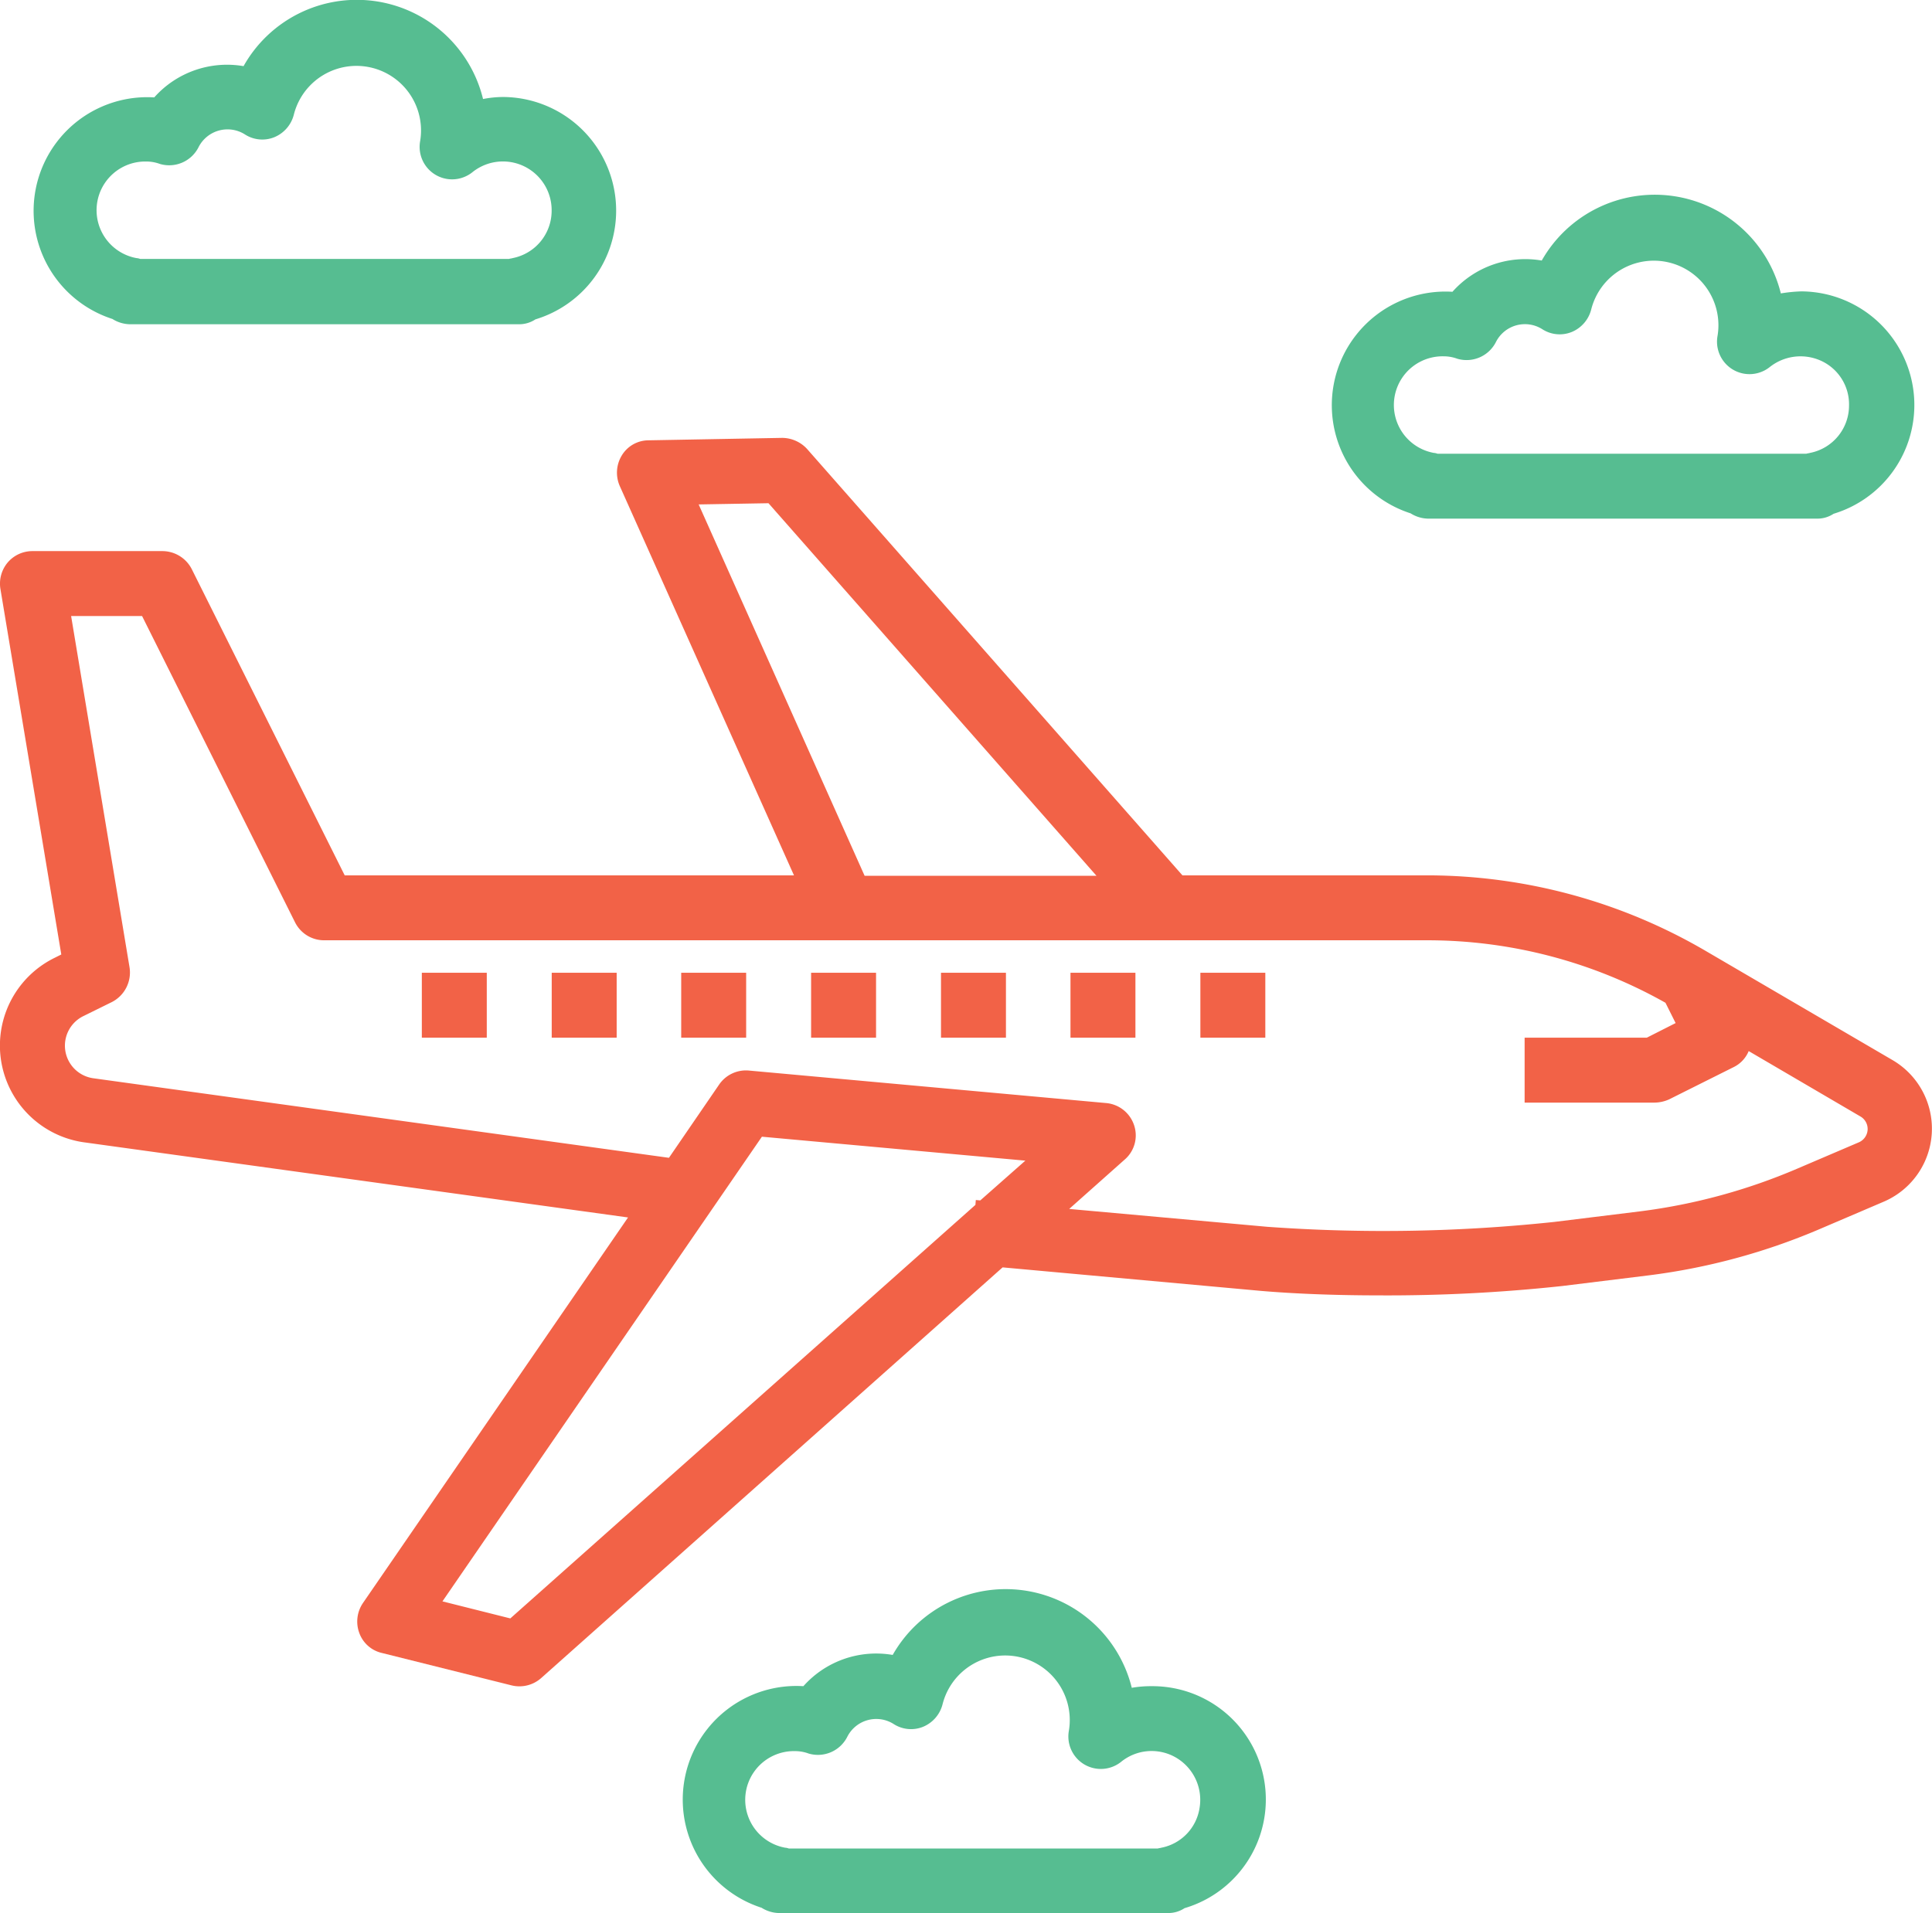 <svg xmlns="http://www.w3.org/2000/svg" viewBox="0 0 475.96 471.4"><title>Asset 1</title><path d="M20.82,281.5,154.72,300l-65.3,95a8.11,8.11,0,0,0-.9,7.4,7.75,7.75,0,0,0,5.5,4.9l32,8a8.08,8.08,0,0,0,7.3-1.8L247,312.3l63.7,5.8c8.2.7,18.4,1.1,28.9,1.1a401.27,401.27,0,0,0,45.2-2.3l21.1-2.6a156.74,156.74,0,0,0,43-11.7l15.2-6.5a19.57,19.57,0,0,0,2.1-34.9l-46.2-27a136.07,136.07,0,0,0-68.4-18.5h-60.3l-92.5-105.1a8.42,8.42,0,0,0-6.1-2.7l-32.9.6a7.72,7.72,0,0,0-6.6,3.7,8.18,8.18,0,0,0-.5,7.6l42.9,95.9H84.92l-37.7-75.5a8.15,8.15,0,0,0-7.2-4.4H8a8,8,0,0,0-6.1,2.8,8.09,8.09,0,0,0-1.8,6.5l15,90.1-1.8.9a24.08,24.08,0,0,0,7.5,45.4Zm104.9,117.3L109,394.6l78.7-114.5,64.9,5.9-11.1,9.8-1.1-.1-.1,1.2Zm46.4-274.5,17.2-.3,80.8,91.8H213ZM31.92,238.4l-14.4-86.6H35l37.7,75.5a8,8,0,0,0,7.2,4.4h271.7a119.38,119.38,0,0,1,58.7,15.4l2.5,5-7.1,3.6h-30.1v16h32a9,9,0,0,0,3.6-.8l16-8a7.62,7.62,0,0,0,3.6-3.9l27.5,16.1a3.56,3.56,0,0,1,1.8,3.3,3.61,3.61,0,0,1-2.2,3.1l-15.2,6.5A144.15,144.15,0,0,1,404,298.5l-21.1,2.6a397.78,397.78,0,0,1-70.71,1.2l-48.79-4.4L277,285.8a7.87,7.87,0,0,0,2.4-8.5,8,8,0,0,0-7-5.5l-87.9-8a8,8,0,0,0-7.3,3.4l-12.4,18.1L23,265.7a8.11,8.11,0,0,1-2.5-15.3l7.1-3.5A8.19,8.19,0,0,0,31.92,238.4Z" fill="#f26247"/><path d="M103.92,239.7h16v16h-16Z" fill="#f26247"/><path d="M135.92,239.7h16v16h-16Z" fill="#f26247"/><path d="M167.82,239.7h16v16h-16Z" fill="#f26247"/><path d="M199.82,239.7h16v16h-16Z" fill="#f26247"/><path d="M231.82,239.7h16v16h-16Z" fill="#f26247"/><path d="M263.72,239.7h16v16h-16Z" fill="#f26247"/><path d="M295.72,239.7h16v16h-16Z" fill="#f26247"/><path d="M438.72,72.3a32,32,0,0,0-58.9-8.1,24,24,0,0,0-22,7.7,28,28,0,0,0-10.3,54.6,8.32,8.32,0,0,0,4.3,1.3h95.9a7.21,7.21,0,0,0,4-1.2,28,28,0,0,0-8-54.8A38.46,38.46,0,0,0,438.72,72.3Zm16.8,27.6a11.89,11.89,0,0,1-9.6,11.7c-.3.1-.6.1-.9.2h-90.9a2.92,2.92,0,0,0-.9-.2,12,12,0,0,1,2.4-23.8,9.74,9.74,0,0,1,3.4.6,8.1,8.1,0,0,0,9.5-4.1,8,8,0,0,1,11.4-3.2,7.9,7.9,0,0,0,7.3.7,8.18,8.18,0,0,0,4.8-5.6,15.91,15.91,0,0,1,31.1,6.6,8,8,0,0,0,12.8,7.7,12.2,12.2,0,0,1,12.7-1.6A11.79,11.79,0,0,1,455.52,99.9Z" fill="#56bd91"/><path d="M283.72,415.5a27,27,0,0,0-4.9.4,32,32,0,0,0-58.9-8.1,24,24,0,0,0-22,7.7,28,28,0,0,0-10.3,54.6,8.32,8.32,0,0,0,4.3,1.3h95.9a7.21,7.21,0,0,0,4-1.2,27.92,27.92,0,0,0-8.1-54.7Zm2.4,39.8c-.3.1-.6.1-.9.2h-90.9a2.92,2.92,0,0,0-.9-.2,12,12,0,0,1,2.4-23.8,9.74,9.74,0,0,1,3.4.6,8.1,8.1,0,0,0,9.5-4.1,8,8,0,0,1,11.4-3.2,7.9,7.9,0,0,0,7.3.7,8.18,8.18,0,0,0,4.8-5.6,15.91,15.91,0,0,1,31.1,6.6,8,8,0,0,0,12.8,7.7,11.93,11.93,0,0,1,13.6-1.1,12.06,12.06,0,0,1,5.8,12.4A11.8,11.8,0,0,1,286.12,455.3Z" fill="#56bd91"/><path d="M119,24.4a32,32,0,0,0-59-8.1A24,24,0,0,0,38,24a28,28,0,0,0-10.3,54.6A8.32,8.32,0,0,0,32,79.9h95.9a7.21,7.21,0,0,0,4-1.2,28,28,0,0,0-8-54.8A26.26,26.26,0,0,0,119,24.4Zm16.9,27.5a11.89,11.89,0,0,1-9.6,11.7c-.3.1-.6.1-.9.2H34.52a2.92,2.92,0,0,0-.9-.2A12,12,0,0,1,36,39.8a9.74,9.74,0,0,1,3.4.6,8.1,8.1,0,0,0,9.5-4.1,8,8,0,0,1,11.4-3.2,7.9,7.9,0,0,0,7.3.7,8.18,8.18,0,0,0,4.8-5.6,15.91,15.91,0,0,1,31.1,6.6,8,8,0,0,0,12.8,7.7,12,12,0,0,1,19.6,9.4Z" fill="#56bd91"/></svg>
